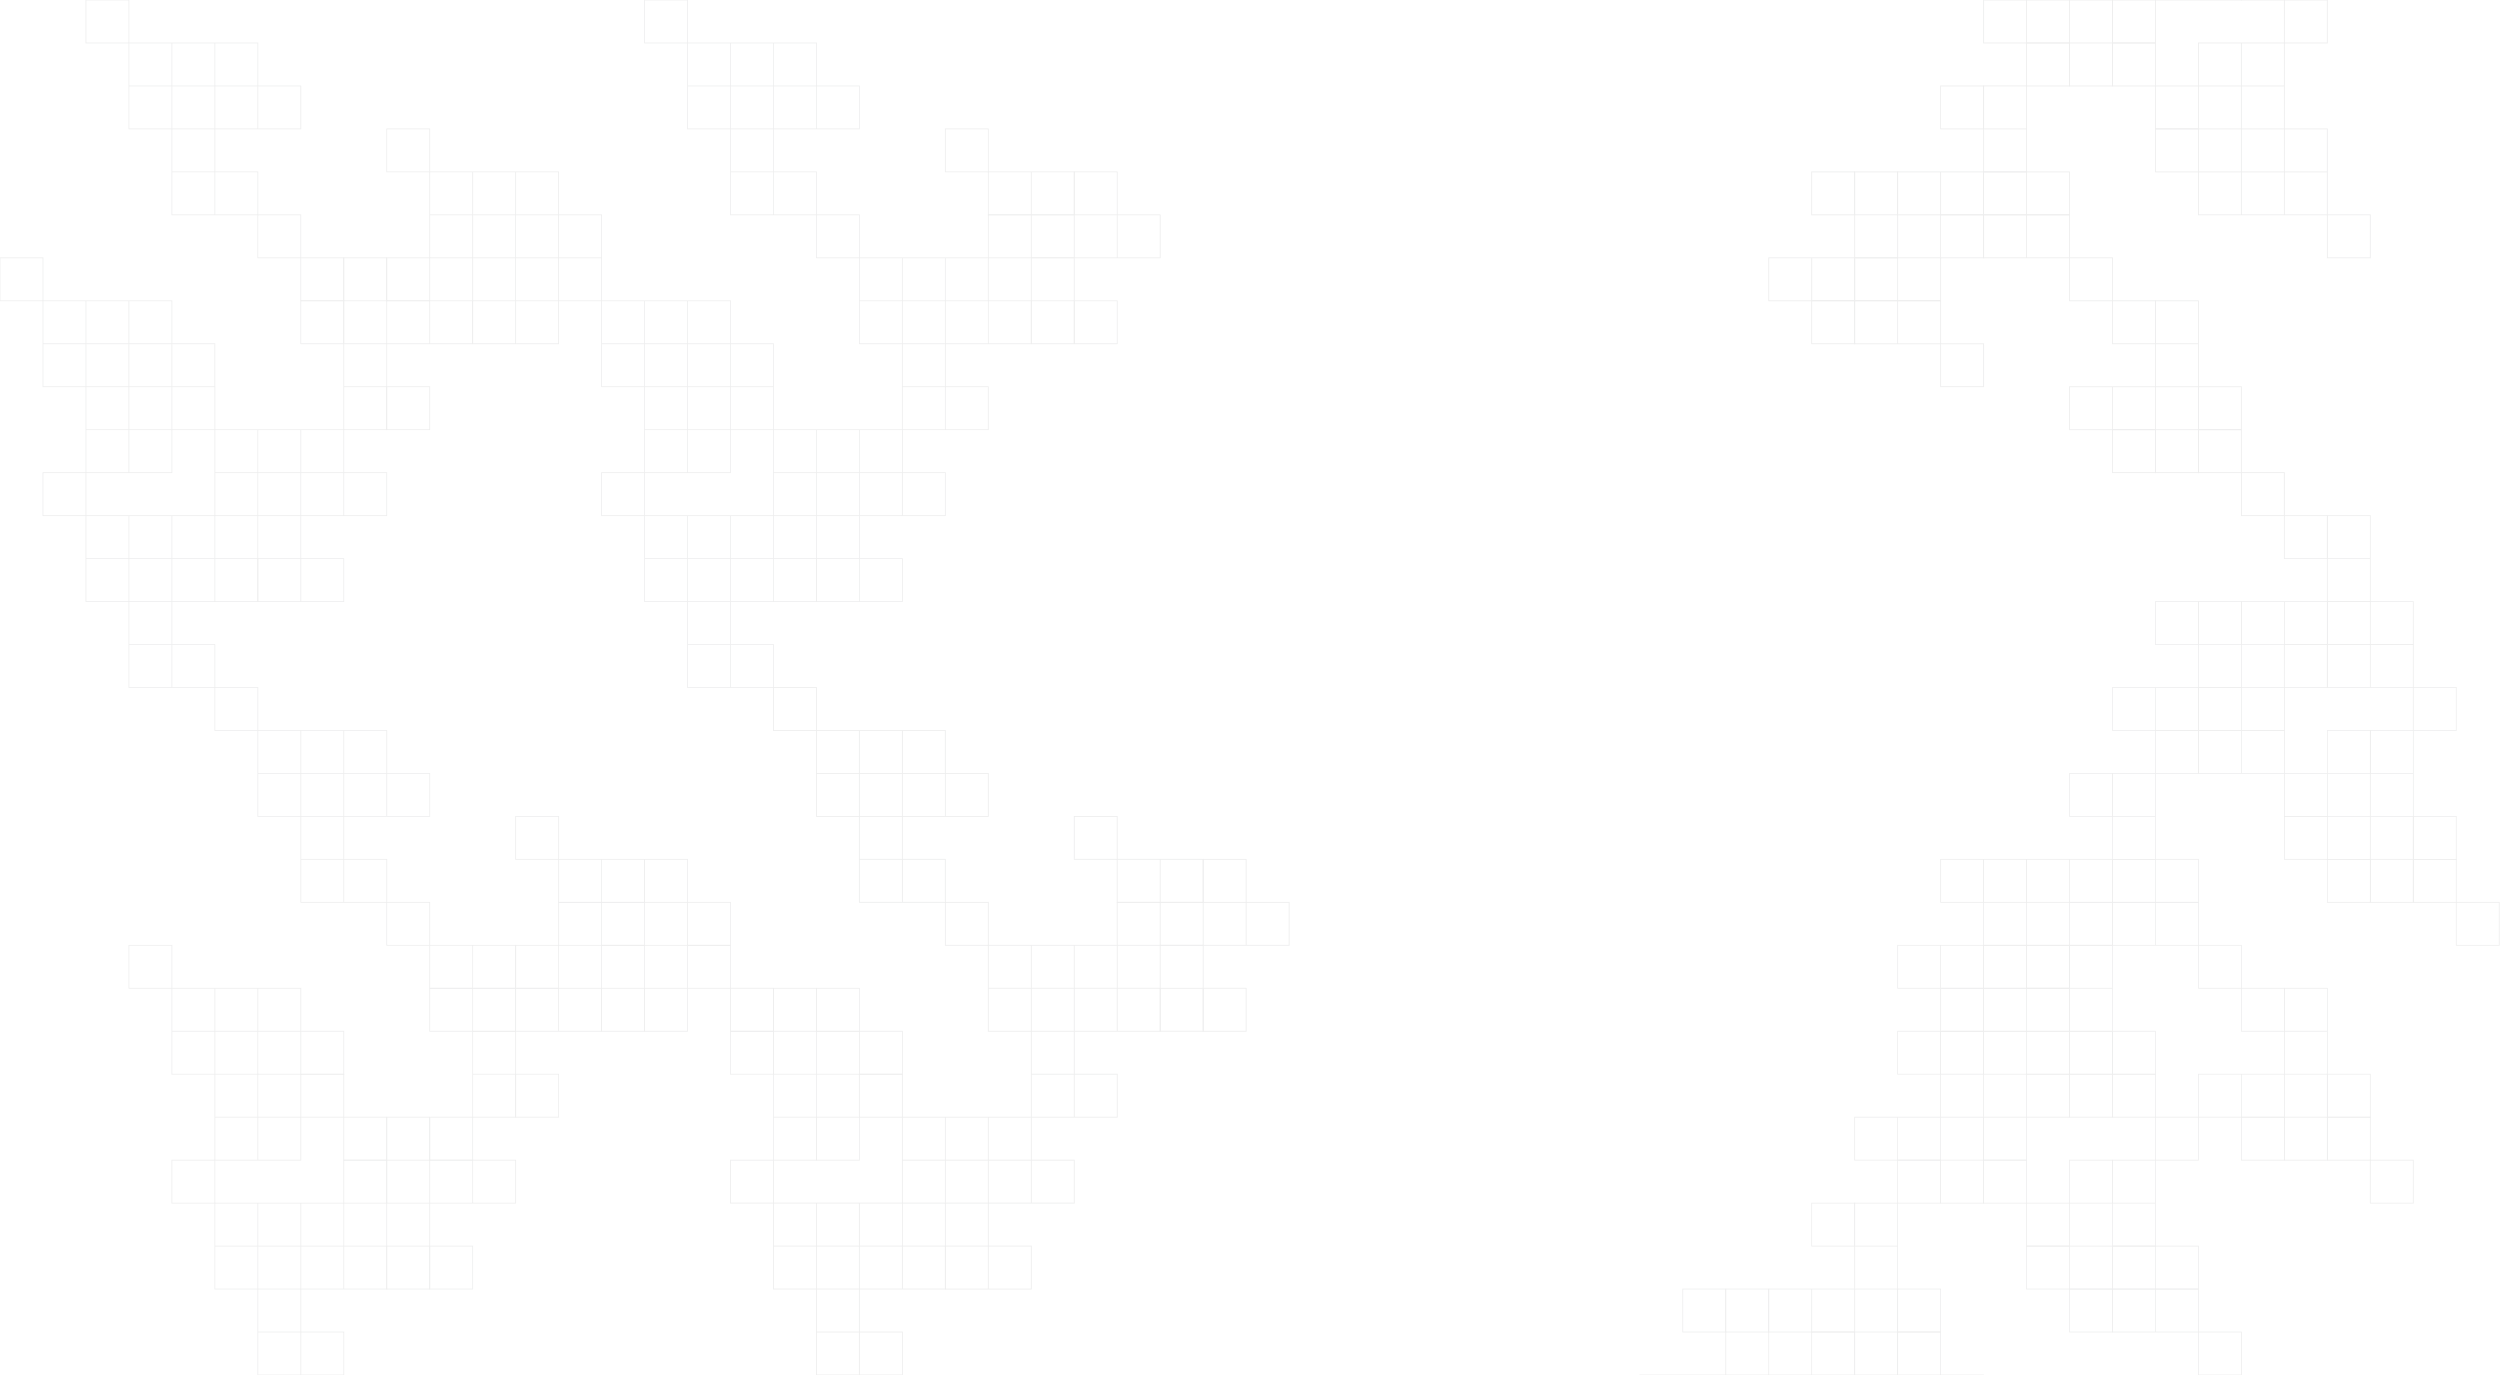 <svg xmlns="http://www.w3.org/2000/svg" fill="none" viewBox="0 0 1580 869" stroke="#8A8B8C" stroke-width=".5" opacity=".15"><path d="M27.156 217.25h27.156v27.156H27.156zM81.475 271.563h27.156v27.156H81.475zM81.475 190.094h27.156v27.156H81.475zM54.313 217.25h27.156v27.156H54.313zM81.469 217.25h27.156v27.156H81.469zM108.631 217.25h27.156v27.156h-27.156zM54.313 271.563h27.156v27.156H54.313zM0 162.938h27.156v27.156H0zM54.313 244.406h27.156v27.156H54.313zM54.313 190.094h27.156v27.156H54.313zM27.156 190.094h27.156v27.156H27.156zM135.79 298.719h27.156v27.156H135.79zM190.109 353.031h27.156v27.156h-27.156zM190.109 271.562h27.156v27.156h-27.156zM162.947 298.719h27.156v27.156h-27.156zM190.103 298.719h27.156v27.156h-27.156zM217.265 298.719h27.156v27.156h-27.156zM162.947 353.031h27.156v27.156h-27.156zM108.634 244.406h27.156v27.156h-27.156zM162.947 325.875h27.156v27.156h-27.156zM162.947 271.562h27.156v27.156h-27.156zM135.79 271.562h27.156v27.156H135.79zM190.103 190.094h27.156v27.156h-27.156zM244.422 244.406h27.156v27.156h-27.156zM244.422 162.938h27.156v27.156h-27.156z"/><path d="M217.259 190.094h27.156v27.156h-27.156zM244.416 190.094h27.156v27.156h-27.156zM271.578 190.094h27.156v27.156h-27.156zM217.259 244.406h27.156v27.156h-27.156zM162.947 135.781h27.156v27.156h-27.156zM217.259 217.25h27.156v27.156h-27.156zM217.259 162.938h27.156v27.156h-27.156z"/><path d="M190.103 162.938h27.156v27.156h-27.156zM271.572 135.781h27.156v27.156h-27.156zM325.891 190.094h27.156v27.156h-27.156zM325.891 108.625h27.156v27.156h-27.156zM298.728 135.781h27.156v27.156h-27.156zM325.885 135.781h27.156v27.156h-27.156zM353.047 135.781h27.156v27.156h-27.156zM298.728 190.094h27.156v27.156h-27.156zM244.416 81.469h27.156v27.156h-27.156zM298.728 162.938h27.156v27.156h-27.156zM298.728 108.625h27.156v27.156h-27.156zM271.572 108.625h27.156v27.156h-27.156zM54.321 353.031h27.156v27.156H54.321zM108.64 407.344h27.156V434.5H108.64zM108.64 325.875h27.156v27.156H108.64zM81.478 353.031h27.156v27.156H81.478zM108.634 353.031h27.156v27.156h-27.156zM135.796 353.031h27.156v27.156h-27.156zM81.478 407.344h27.156V434.5H81.478zM27.165 298.719h27.156v27.156H27.165zM81.478 380.188h27.156v27.156H81.478zM81.478 325.875h27.156v27.156H81.478zM54.321 325.875h27.156v27.156H54.321zM81.478 54.313h27.156v27.156H81.478zM135.797 108.625h27.156v27.156h-27.156zM135.797 27.156h27.156v27.156h-27.156zM108.634 54.313h27.156v27.156h-27.156zM135.791 54.313h27.156v27.156h-27.156zM162.953 54.313h27.156v27.156h-27.156zM108.634 108.625h27.156v27.156h-27.156zM54.322 0h27.156v27.156H54.322zM108.634 81.469h27.156v27.156h-27.156zM108.634 27.156h27.156v27.156h-27.156zM81.478 27.156h27.156v27.156H81.478zM380.197 217.25h27.156v27.156h-27.156zM434.516 271.563h27.156v27.156h-27.156zM434.516 190.094h27.156v27.156h-27.156zM407.354 217.25h27.156v27.156h-27.156zM434.51 217.25h27.156v27.156H434.51zM461.672 217.25h27.156v27.156h-27.156zM407.354 271.563h27.156v27.156h-27.156zM353.041 162.938h27.156v27.156h-27.156zM407.354 244.406h27.156v27.156h-27.156zM407.354 190.094h27.156v27.156h-27.156zM380.197 190.094h27.156v27.156h-27.156zM488.831 298.719h27.156v27.156h-27.156zM543.15 353.031h27.156v27.156H543.15zM543.15 271.562h27.156v27.156H543.15zM515.988 298.719h27.156v27.156h-27.156zM543.144 298.719H570.3v27.156h-27.156zM570.306 298.719h27.156v27.156h-27.156zM515.988 353.031h27.156v27.156h-27.156zM461.675 244.406h27.156v27.156h-27.156zM515.988 325.875h27.156v27.156h-27.156zM515.988 271.562h27.156v27.156h-27.156zM488.831 271.562h27.156v27.156h-27.156zM543.144 190.094H570.3v27.156h-27.156zM597.463 244.406h27.156v27.156h-27.156zM597.463 162.938h27.156v27.156h-27.156zM570.3 190.094h27.156v27.156H570.3zM597.457 190.094h27.156v27.156h-27.156zM624.619 190.094h27.156v27.156h-27.156zM570.3 244.406h27.156v27.156H570.3zM515.988 135.781h27.156v27.156h-27.156zM570.3 217.25h27.156v27.156H570.3zM570.3 162.938h27.156v27.156H570.3zM543.144 162.938H570.3v27.156h-27.156zM624.613 135.781h27.156v27.156h-27.156zM678.931 190.094h27.156v27.156h-27.156zM678.931 108.625h27.156v27.156h-27.156zM651.769 135.781h27.156v27.156h-27.156zM678.925 135.781h27.156v27.156h-27.156zM706.088 135.781h27.156v27.156h-27.156z"/><path d="M651.769 190.094h27.156v27.156h-27.156zM597.457 81.469h27.156v27.156h-27.156zM651.769 162.938h27.156v27.156h-27.156zM651.769 108.625h27.156v27.156h-27.156zM624.613 108.625h27.156v27.156h-27.156zM407.362 353.031h27.156v27.156h-27.156zM461.681 407.344h27.156V434.5h-27.156zM461.681 325.875h27.156v27.156h-27.156zM434.519 353.031h27.156v27.156h-27.156zM461.675 353.031h27.156v27.156h-27.156zM488.837 353.031h27.156v27.156h-27.156zM434.519 407.344h27.156V434.5h-27.156zM380.206 298.719h27.156v27.156h-27.156zM434.519 380.188h27.156v27.156h-27.156zM434.519 325.875h27.156v27.156h-27.156zM407.362 325.875h27.156v27.156h-27.156zM434.519 54.313h27.156v27.156h-27.156zM488.837 108.625h27.156v27.156h-27.156zM488.837 27.156h27.156v27.156h-27.156zM461.675 54.313h27.156v27.156h-27.156zM488.832 54.313h27.156v27.156h-27.156zM515.994 54.313h27.156v27.156h-27.156zM461.675 108.625h27.156v27.156h-27.156zM407.363 0h27.156v27.156h-27.156zM461.675 81.469h27.156v27.156h-27.156zM461.675 27.156h27.156v27.156h-27.156zM434.519 27.156h27.156v27.156h-27.156zM1552.36 543.125h-27.156v-27.156h27.156zM1498.05 488.812h-27.156v-27.156h27.156zM1498.05 570.281h-27.156v-27.156h27.156z"/><path d="M1525.21 543.125h-27.156v-27.156h27.156zM1498.05 543.125h-27.156v-27.156h27.156zM1470.89 543.125h-27.156v-27.156h27.156zM1525.21 488.812h-27.156v-27.156h27.156zM1579.52 597.438h-27.156v-27.156h27.156zM1525.21 515.969h-27.156v-27.156h27.156zM1525.21 570.281h-27.156v-27.156h27.156z"/><path d="M1552.36 570.281h-27.156v-27.156h27.156zM1443.73 461.656h-27.156V434.5h27.156zM1389.41 407.344h-27.156v-27.156h27.156zM1389.41 488.813h-27.156v-27.156h27.156zM1416.57 461.656h-27.156V434.5h27.156z"/><path d="M1389.42 461.656h-27.156V434.5h27.156zM1362.26 461.656h-27.156V434.5h27.156zM1416.57 407.344h-27.156v-27.156h27.156zM1470.89 515.969h-27.156v-27.156h27.156zM1416.57 434.5h-27.156v-27.156h27.156zM1416.57 488.813h-27.156v-27.156h27.156zM1443.73 488.813h-27.156v-27.156h27.156zM1389.42 570.281h-27.156v-27.156h27.156zM1335.1 515.969h-27.156v-27.156h27.156zM1335.1 597.437h-27.156v-27.156h27.156zM1362.26 570.281h-27.156v-27.156h27.156z"/><path d="M1335.11 570.281h-27.156v-27.156h27.156zM1307.94 570.281h-27.156v-27.156h27.156zM1362.26 515.969h-27.156v-27.156h27.156zM1416.57 624.594h-27.156v-27.156h27.156zM1362.26 543.125h-27.156v-27.156h27.156zM1362.26 597.437h-27.156v-27.156h27.156zM1389.42 597.437h-27.156v-27.156h27.156zM1307.95 624.594h-27.156v-27.156h27.156zM1253.63 570.281h-27.156v-27.156h27.156zM1253.63 651.75h-27.156v-27.156h27.156zM1280.79 624.594h-27.156v-27.156h27.156z"/><path d="M1253.64 624.594h-27.156v-27.156h27.156zM1226.47 624.594h-27.156v-27.156h27.156zM1280.79 570.281h-27.156v-27.156h27.156zM1335.1 678.906h-27.156V651.75h27.156zM1280.79 597.437h-27.156v-27.156h27.156zM1280.79 651.75h-27.156v-27.156h27.156zM1307.95 651.75h-27.156v-27.156h27.156zM1525.2 407.344h-27.156v-27.156h27.156zM1470.88 353.031h-27.156v-27.156h27.156zM1470.88 434.5h-27.156v-27.156h27.156zM1498.04 407.344h-27.156v-27.156h27.156z"/><path d="M1470.89 407.344h-27.156v-27.156h27.156zM1443.72 407.344h-27.156v-27.156h27.156zM1498.04 353.031h-27.156v-27.156h27.156zM1552.36 461.656h-27.156V434.5h27.156zM1498.04 380.187h-27.156v-27.156h27.156zM1498.04 434.5h-27.156v-27.156h27.156zM1525.2 434.5h-27.156v-27.156h27.156zM1498.04 706.062h-27.156v-27.156h27.156zM1443.72 651.75h-27.156v-27.156h27.156zM1443.72 733.219h-27.156v-27.156h27.156z"/><path d="M1470.89 706.062h-27.156v-27.156h27.156zM1443.73 706.062h-27.156v-27.156h27.156zM1416.57 706.062h-27.156v-27.156h27.156zM1470.89 651.75h-27.156v-27.156h27.156zM1525.2 760.375h-27.156v-27.156h27.156zM1470.89 678.906h-27.156V651.75h27.156zM1470.89 733.219h-27.156v-27.156h27.156z"/><path d="M1498.04 733.219h-27.156v-27.156h27.156zM1389.41 814.688h-27.156v-27.156h27.156zM1335.09 760.375h-27.156v-27.156h27.156zM1335.09 841.844h-27.156v-27.156h27.156zM1362.25 814.688h-27.156v-27.156h27.156z"/><path d="M1335.1 814.688h-27.156v-27.156h27.156zM1307.93 814.688h-27.156v-27.156h27.156zM1362.25 760.375h-27.156v-27.156h27.156zM1416.56 869h-27.156v-27.156h27.156zM1362.25 787.531h-27.156v-27.156h27.156zM1362.25 841.844h-27.156v-27.156h27.156zM1389.41 841.844h-27.156v-27.156h27.156zM1280.77 733.219h-27.156v-27.156h27.156zM1226.46 678.907h-27.156v-27.156h27.156zM1226.46 760.376h-27.156V733.22h27.156z"/><path d="M1253.62 733.219h-27.156v-27.156h27.156zM1226.46 733.219h-27.156v-27.156h27.156zM1199.3 733.219h-27.156v-27.156h27.156zM1253.62 678.907h-27.156v-27.156h27.156zM1307.93 787.532h-27.156v-27.156h27.156zM1253.62 706.063h-27.156v-27.156h27.156zM1253.62 760.376h-27.156V733.22h27.156z"/><path d="M1280.77 760.376h-27.156V733.22h27.156zM1226.46 841.844h-27.156v-27.156h27.156zM1172.14 787.531h-27.156v-27.156h27.156zM1172.14 869h-27.156v-27.156h27.156z"/><path d="M1199.31 841.844h-27.156v-27.156h27.156zM1172.15 841.844h-27.156v-27.156h27.156zM1144.99 841.844h-27.156v-27.156h27.156zM1199.31 787.531h-27.156v-27.156h27.156zM1253.62 896.157h-27.156v-27.156h27.156zM1199.31 814.688h-27.156v-27.156h27.156zM1199.31 869h-27.156v-27.156h27.156z"/><path d="M1226.46 869h-27.156v-27.156h27.156zM1144.99 896.157h-27.156v-27.156h27.156zM1090.67 841.844h-27.156v-27.156h27.156z"/><path d="M1117.84 896.157h-27.156v-27.156h27.156zM1090.68 896.157h-27.156v-27.156h27.156zM1063.52 896.157h-27.156v-27.156h27.156zM1117.84 841.844h-27.156v-27.156h27.156zM1117.84 869h-27.156v-27.156h27.156zM1362.24 678.907h-27.156v-27.156h27.156zM1307.92 624.594h-27.156v-27.156h27.156zM1307.92 706.063h-27.156v-27.156h27.156z"/><path d="M1335.09 678.907h-27.156v-27.156h27.156zM1307.93 678.907h-27.156v-27.156h27.156zM1280.77 678.907h-27.156v-27.156h27.156zM1335.09 624.594h-27.156v-27.156h27.156zM1389.4 733.219h-27.156v-27.156h27.156zM1335.09 651.75h-27.156v-27.156h27.156zM1335.09 706.063h-27.156v-27.156h27.156z"/><path d="M1362.24 706.063h-27.156v-27.156h27.156zM108.634 651.75h27.156v27.156h-27.156zM162.953 706.063h27.156v27.156h-27.156zM162.953 624.594h27.156v27.156h-27.156zM135.79 651.75h27.156v27.156H135.79zM162.946 651.75h27.156v27.156h-27.156zM190.109 651.75h27.156v27.156h-27.156zM135.79 706.063h27.156v27.156H135.79zM81.478 597.438h27.156v27.156H81.478zM135.79 678.906h27.156v27.156H135.79zM135.79 624.594h27.156v27.156H135.79zM108.634 624.594h27.156v27.156h-27.156zM217.268 733.219h27.156v27.156h-27.156zM271.587 787.531h27.156v27.156h-27.156zM271.587 706.062h27.156v27.156h-27.156z"/><path d="M244.424 733.219h27.156v27.156h-27.156zM271.581 733.219h27.156v27.156h-27.156zM298.743 733.219h27.156v27.156h-27.156zM244.424 787.531h27.156v27.156h-27.156zM190.112 678.906h27.156v27.156h-27.156zM244.424 760.375h27.156v27.156h-27.156zM244.424 706.062h27.156v27.156h-27.156z"/><path d="M217.268 706.062h27.156v27.156h-27.156zM271.581 624.594h27.156v27.156h-27.156zM325.899 678.906h27.156v27.156h-27.156zM325.899 597.438h27.156v27.156h-27.156zM298.737 624.594h27.156v27.156h-27.156z"/><path d="M325.893 624.594h27.156v27.156h-27.156zM353.056 624.594h27.156v27.156h-27.156zM298.737 678.906h27.156v27.156h-27.156zM244.424 570.281h27.156v27.156h-27.156zM298.737 651.75h27.156v27.156h-27.156zM298.737 597.438h27.156v27.156h-27.156zM271.581 597.438h27.156v27.156h-27.156zM353.05 570.281h27.156v27.156H353.05zM407.368 624.594h27.156v27.156h-27.156zM407.368 543.125h27.156v27.156h-27.156zM380.206 570.281h27.156v27.156h-27.156zM407.362 570.281h27.156v27.156h-27.156zM434.524 570.281h27.156v27.156h-27.156z"/><path d="M380.206 624.594h27.156v27.156h-27.156zM325.894 515.969h27.156v27.156h-27.156zM380.206 597.438h27.156v27.156h-27.156zM380.206 543.125h27.156v27.156h-27.156zM353.05 543.125h27.156v27.156H353.05zM135.799 787.531h27.156v27.156h-27.156zM190.118 841.844h27.156V869h-27.156zM190.118 760.375h27.156v27.156h-27.156zM162.955 787.531h27.156v27.156h-27.156zM190.112 787.531h27.156v27.156h-27.156zM217.274 787.531h27.156v27.156h-27.156zM162.955 841.844h27.156V869h-27.156zM108.643 733.219h27.156v27.156h-27.156zM162.955 814.688h27.156v27.156h-27.156zM162.955 760.375h27.156v27.156h-27.156zM135.799 760.375h27.156v27.156h-27.156zM162.956 488.812h27.156v27.156h-27.156zM217.274 543.125h27.156v27.156h-27.156zM217.274 461.656h27.156v27.156h-27.156zM190.112 488.812h27.156v27.156h-27.156zM217.268 488.812h27.156v27.156h-27.156zM244.431 488.812h27.156v27.156h-27.156zM190.112 543.125h27.156v27.156h-27.156zM135.799 434.5h27.156v27.156h-27.156zM190.112 515.969h27.156v27.156h-27.156zM190.112 461.656h27.156v27.156h-27.156zM162.956 461.656h27.156v27.156h-27.156zM461.675 651.75h27.156v27.156h-27.156zM515.994 706.063h27.156v27.156h-27.156zM515.994 624.594h27.156v27.156h-27.156z"/><path d="M488.831 651.75h27.156v27.156h-27.156zM515.987 651.75h27.156v27.156h-27.156zM543.15 651.75h27.156v27.156H543.15zM488.831 706.063h27.156v27.156h-27.156zM434.519 597.438h27.156v27.156h-27.156zM488.831 678.906h27.156v27.156h-27.156zM488.831 624.594h27.156v27.156h-27.156z"/><path stroke="#8A8B8C" stroke-width=".546" d="M461.675 624.594h27.156v27.156h-27.156zM570.309 733.219h27.156v27.156h-27.156zM624.628 787.531h27.156v27.156h-27.156zM624.628 706.062h27.156v27.156h-27.156zM597.465 733.219h27.156v27.156h-27.156zM624.622 733.219h27.156v27.156h-27.156zM651.784 733.219h27.156v27.156h-27.156zM597.465 787.531h27.156v27.156h-27.156zM543.153 678.906h27.156v27.156h-27.156zM597.465 760.375h27.156v27.156h-27.156zM597.465 706.062h27.156v27.156h-27.156zM570.309 706.062h27.156v27.156h-27.156zM624.622 624.594h27.156v27.156h-27.156zM678.94 678.906h27.156v27.156H678.94zM678.94 597.438h27.156v27.156H678.94zM651.778 624.594h27.156v27.156h-27.156zM678.934 624.594h27.156v27.156h-27.156zM706.097 624.594h27.156v27.156h-27.156zM651.778 678.906h27.156v27.156h-27.156zM597.465 570.281h27.156v27.156h-27.156zM651.778 651.75h27.156v27.156h-27.156zM651.778 597.438h27.156v27.156h-27.156zM624.622 597.438h27.156v27.156h-27.156zM706.091 570.281h27.156v27.156h-27.156zM760.409 624.594h27.156v27.156h-27.156zM760.409 543.125h27.156v27.156h-27.156zM733.247 570.281h27.156v27.156h-27.156zM760.403 570.281h27.156v27.156h-27.156zM787.565 570.281h27.156v27.156h-27.156z"/><path stroke="#8A8B8C" stroke-width=".546" d="M733.247 624.594h27.156v27.156h-27.156zM678.935 515.969h27.156v27.156h-27.156zM733.247 597.438h27.156v27.156h-27.156zM733.247 543.125h27.156v27.156h-27.156zM706.091 543.125h27.156v27.156h-27.156zM488.84 787.531h27.156v27.156H488.84zM543.158 841.844h27.156V869h-27.156zM543.158 760.375h27.156v27.156h-27.156zM515.996 787.531h27.156v27.156h-27.156zM543.153 787.531h27.156v27.156h-27.156zM570.315 787.531h27.156v27.156h-27.156zM515.996 841.844h27.156V869h-27.156zM461.684 733.219h27.156v27.156h-27.156zM515.996 814.688h27.156v27.156h-27.156zM515.996 760.375h27.156v27.156h-27.156zM488.84 760.375h27.156v27.156H488.84zM515.997 488.812h27.156v27.156h-27.156zM570.315 543.125h27.156v27.156h-27.156zM570.315 461.656h27.156v27.156h-27.156zM543.153 488.812h27.156v27.156h-27.156zM570.309 488.812h27.156v27.156h-27.156zM597.471 488.812h27.156v27.156h-27.156zM543.153 543.125h27.156v27.156h-27.156zM488.84 434.5h27.156v27.156H488.84zM543.153 515.969h27.156v27.156h-27.156zM543.153 461.656h27.156v27.156h-27.156zM515.997 461.656h27.156v27.156h-27.156zM1470.89 108.625h-27.156V81.469h27.156zM1416.57 54.313h-27.156V27.157h27.156zM1416.57 135.781h-27.156v-27.156h27.156zM1443.73 108.625h-27.156V81.469h27.156zM1416.57 108.625h-27.156V81.469h27.156zM1389.41 108.625h-27.156V81.469h27.156zM1443.73 54.312h-27.156V27.156h27.156zM1498.04 162.937h-27.156v-27.156h27.156zM1443.73 81.469h-27.156V54.313h27.156zM1443.73 135.781h-27.156v-27.156h27.156zM1470.89 135.781h-27.156v-27.156h27.156zM1362.25 27.156h-27.156V0h27.156zM1307.93 54.312h-27.156V27.156h27.156z"/><path stroke="#8A8B8C" stroke-width=".546" d="M1335.1 27.156h-27.156V0h27.156zM1307.94 27.156h-27.156V0h27.156zM1280.78 27.156h-27.156V0h27.156zM1389.41 81.469h-27.156V54.313h27.156zM1335.1 0h-27.156v-27.156h27.156zM1335.1 54.312h-27.156V27.156h27.156z"/><path stroke="#8A8B8C" stroke-width=".546" d="M1362.25 54.312h-27.156V27.156h27.156zM1307.94 135.781h-27.156v-27.156h27.156zM1253.62 81.469h-27.156V54.313h27.156zM1253.62 162.937h-27.156v-27.156h27.156zM1280.78 135.781h-27.156v-27.156h27.156z"/><path stroke="#8A8B8C" stroke-width=".546" d="M1253.63 135.781h-27.156v-27.156h27.156zM1226.46 135.781h-27.156v-27.156h27.156zM1280.78 81.469h-27.156V54.313h27.156zM1335.1 190.094h-27.156v-27.156h27.156zM1280.78 108.625h-27.156V81.469h27.156zM1280.78 162.937h-27.156v-27.156h27.156zM1307.94 162.937h-27.156v-27.156h27.156zM1226.47 190.094h-27.156v-27.156h27.156zM1172.15 135.781h-27.156v-27.156h27.156zM1172.15 217.25h-27.156v-27.156h27.156zM1199.31 190.094h-27.156v-27.156h27.156z"/><path stroke="#8A8B8C" stroke-width=".546" d="M1172.16 190.094h-27.156v-27.156h27.156zM1145 190.094h-27.156v-27.156H1145zM1199.31 135.781h-27.156v-27.156h27.156zM1253.63 244.406h-27.156V217.25h27.156zM1199.31 162.937h-27.156v-27.156h27.156zM1199.31 217.25h-27.156v-27.156h27.156zM1226.47 217.25h-27.156v-27.156h27.156zM1389.4 0h-27.156v-27.156h27.156zM1470.88 27.156h-27.156V0h27.156zM1416.57 0h-27.156v-27.156h27.156z"/><path stroke="#8A8B8C" stroke-width=".546" d="M1443.72 0h-27.156v-27.156h27.156zM1416.56 271.562h-27.156v-27.156h27.156zM1362.25 217.25h-27.156v-27.156h27.156zM1362.25 298.719h-27.156v-27.156h27.156z"/><path stroke="#8A8B8C" stroke-width=".546" d="M1389.41 271.562h-27.156v-27.156h27.156zM1362.25 271.562h-27.156v-27.156h27.156zM1335.09 271.562h-27.156v-27.156h27.156zM1389.41 217.25h-27.156v-27.156h27.156zM1443.72 325.875h-27.156v-27.156h27.156zM1389.41 244.406h-27.156V217.25h27.156zM1389.41 298.719h-27.156v-27.156h27.156z"/><path stroke="#8A8B8C" stroke-width=".546" d="M1416.56 298.719h-27.156v-27.156h27.156z"/></svg>
